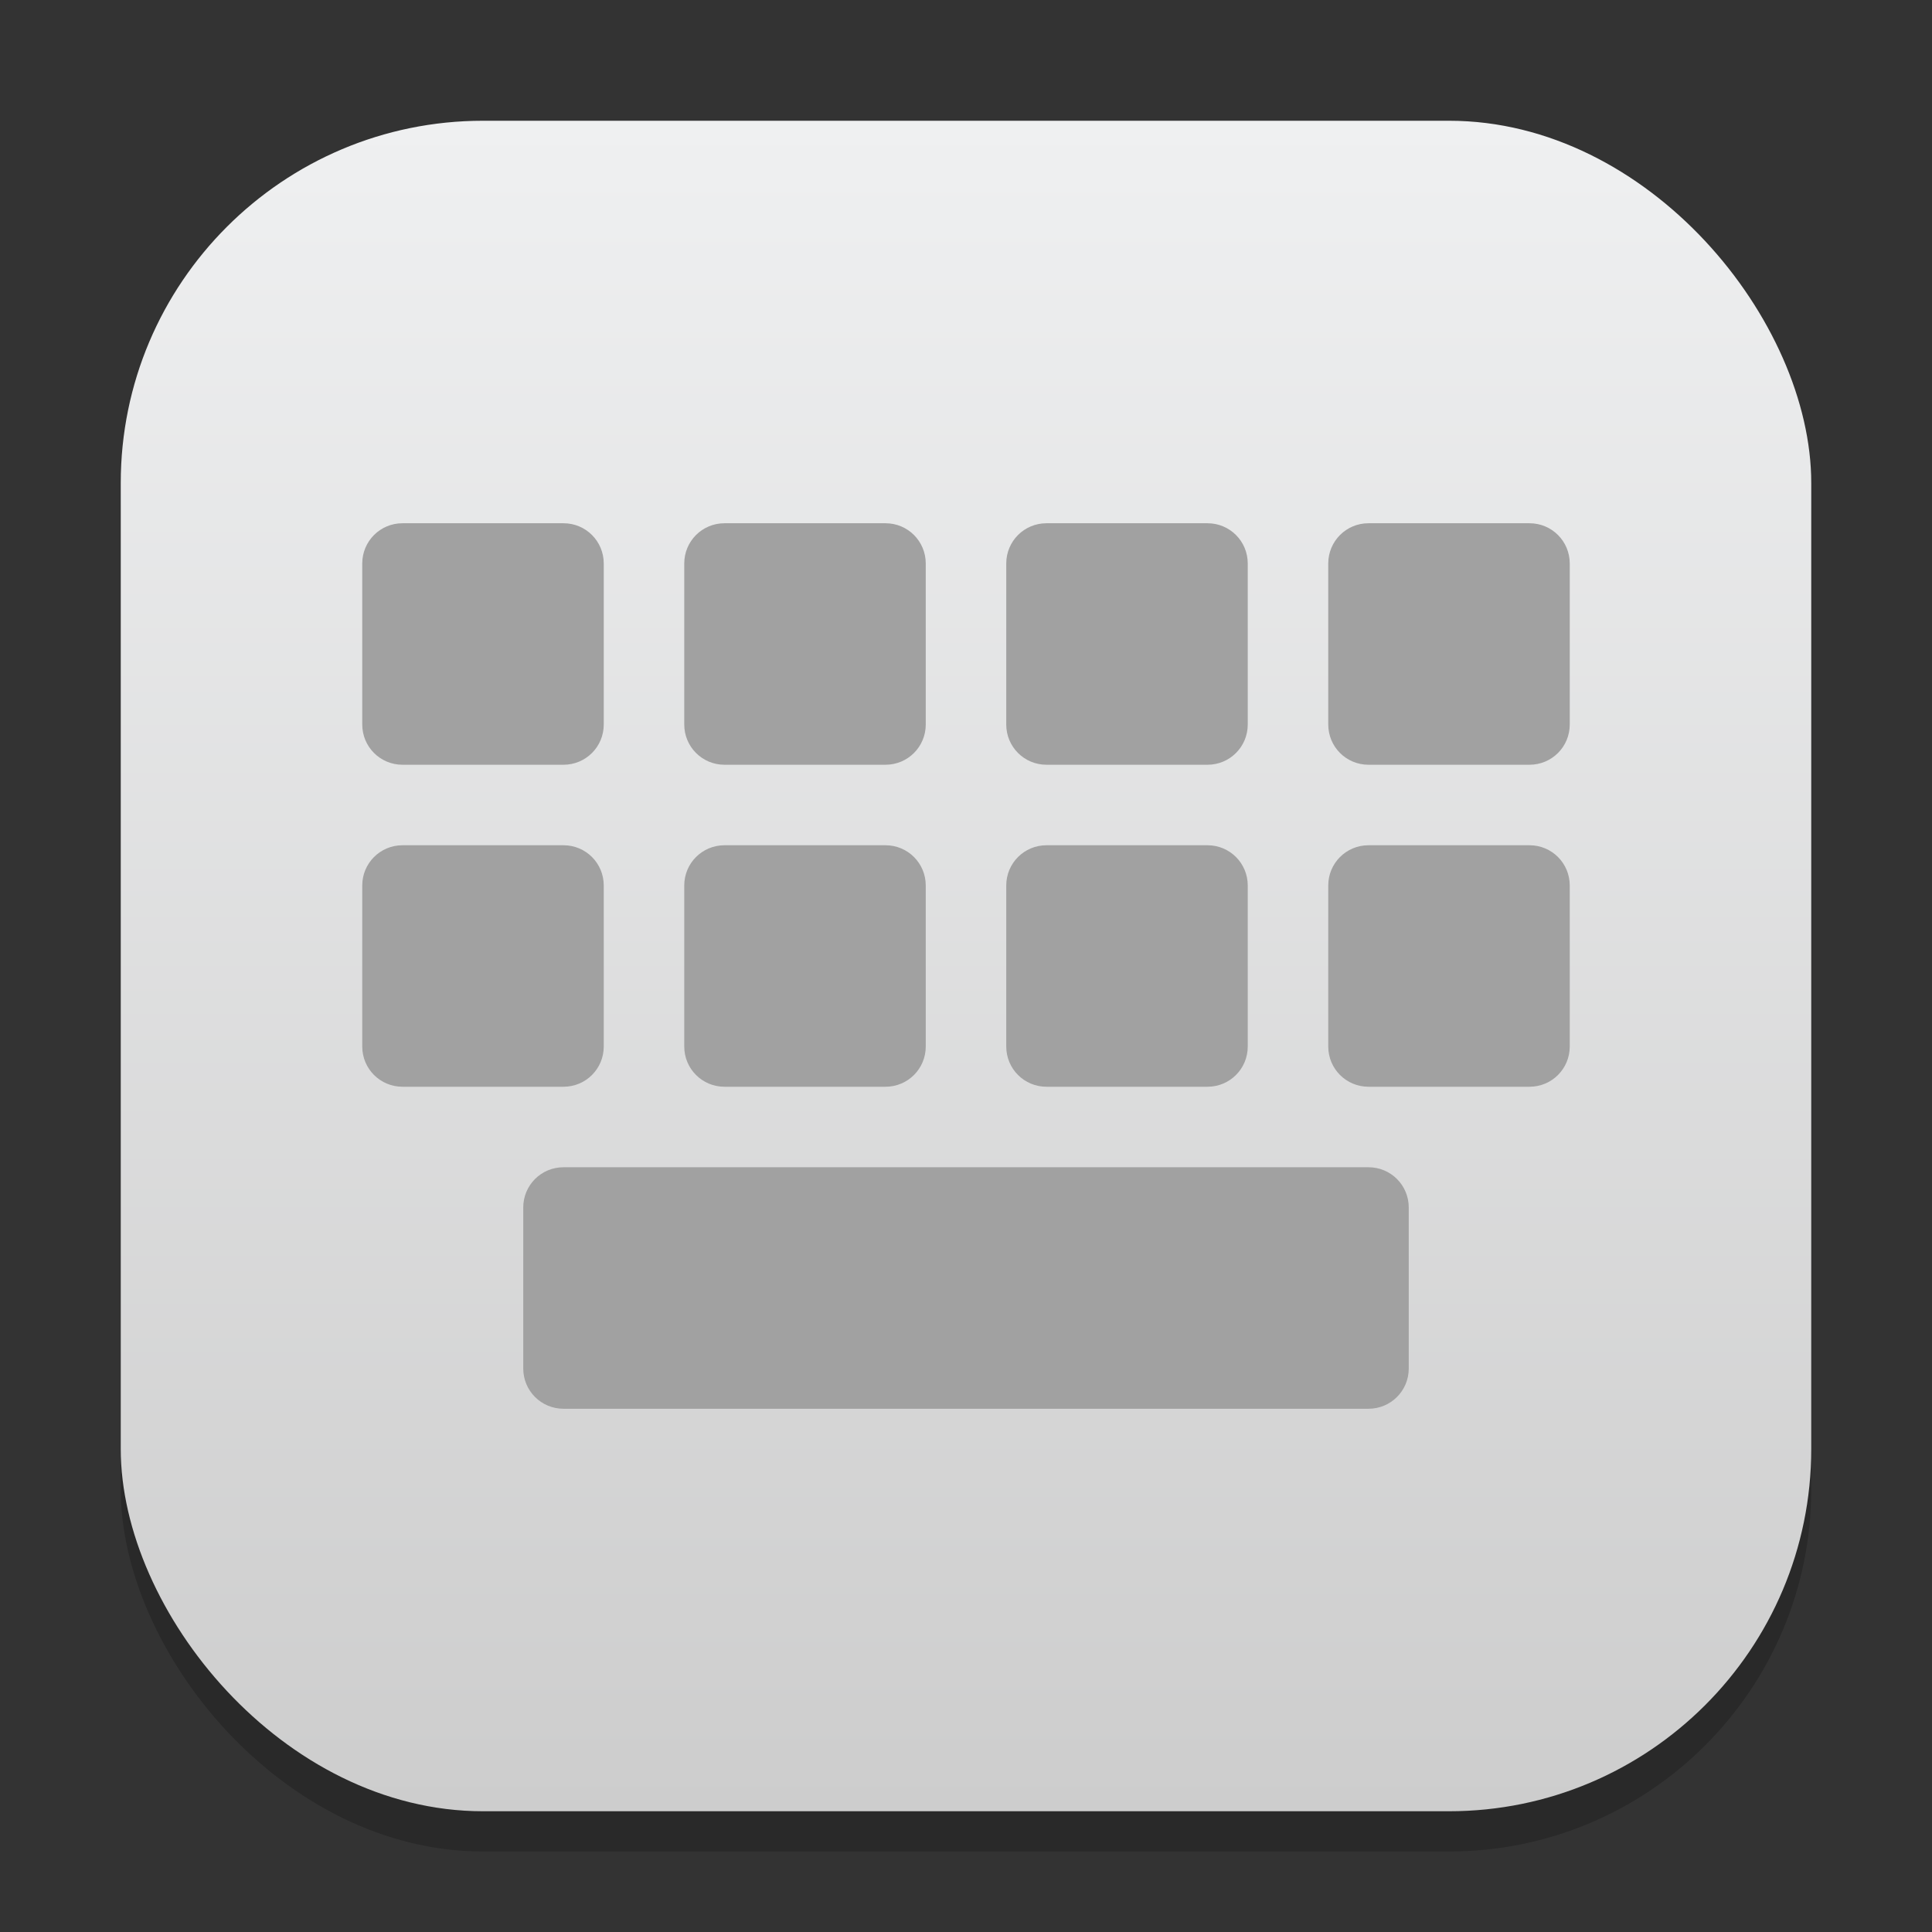 <?xml version="1.0" encoding="UTF-8" standalone="no"?>
<!-- Created with Inkscape (http://www.inkscape.org/) -->

<svg
   width="48"
   height="48"
   viewBox="0 0 48 48"
   version="1.1"
   id="svg1"
   inkscape:version="1.4.2 (ebf0e940d0, 2025-05-08)"
   sodipodi:docname="preferences-desktop-keyboard.svg"
   xmlns:inkscape="http://www.inkscape.org/namespaces/inkscape"
   xmlns:sodipodi="http://sodipodi.sourceforge.net/DTD/sodipodi-0.dtd"
   xmlns:xlink="http://www.w3.org/1999/xlink"
   xmlns="http://www.w3.org/2000/svg"
   xmlns:svg="http://www.w3.org/2000/svg">
  <rect x="0" y="0" width="48" height="48" fill="#333333" stroke="none"/>
  <sodipodi:namedview
     id="namedview1"
     pagecolor="#ffffff"
     bordercolor="#000000"
     borderopacity="0.25"
     inkscape:showpageshadow="2"
     inkscape:pageopacity="0.0"
     inkscape:pagecheckerboard="0"
     inkscape:deskcolor="#d1d1d1"
     inkscape:document-units="px"
     inkscape:zoom="16.375"
     inkscape:cx="24.030534"
     inkscape:cy="24.030534"
     inkscape:window-width="1920"
     inkscape:window-height="1010"
     inkscape:window-x="0"
     inkscape:window-y="0"
     inkscape:window-maximized="1"
     inkscape:current-layer="svg1" />
  <defs
     id="defs1">
    <linearGradient
       inkscape:collect="always"
       xlink:href="#linearGradient22024"
       id="linearGradient4"
       x1="16"
       y1="30"
       x2="16"
       y2="2"
       gradientUnits="userSpaceOnUse"
       gradientTransform="scale(1.5)" />
    <linearGradient
       inkscape:collect="always"
       id="linearGradient22024">
      <stop
         style="stop-color:#cdcdcd;stop-opacity:1;"
         offset="0"
         id="stop22020" />
      <stop
         style="stop-color:#eff0f1;stop-opacity:1;"
         offset="1"
         id="stop22022" />
    </linearGradient>
  </defs>
  <rect
     style="opacity:0.2;fill:#000000;stroke-width:3.675"
     id="rect1"
     width="42"
     height="42"
     x="3"
     y="4"
     ry="9" />
  <rect
     style="fill:url(#linearGradient4);stroke-width:1.5"
     id="rect2"
     width="42"
     height="42"
     x="3"
     y="3"
     ry="9" />
  <path
     id="path1728"
     style="fill:#a1a1a1;fill-opacity:1;stroke-width:1;stroke-linecap:round;stroke-linejoin:round"
     d="M 10 13 C 9.446 13 9 13.446 9 14 L 9 18 C 9 18.554 9.446 19 10 19 L 14 19 C 14.554 19 15 18.554 15 18 L 15 14 C 15 13.446 14.554 13 14 13 L 10 13 z M 18 13 C 17.446 13 17 13.446 17 14 L 17 18 C 17 18.554 17.446 19 18 19 L 22 19 C 22.554 19 23 18.554 23 18 L 23 14 C 23 13.446 22.554 13 22 13 L 18 13 z M 26 13 C 25.446 13 25 13.446 25 14 L 25 18 C 25 18.554 25.446 19 26 19 L 30 19 C 30.554 19 31 18.554 31 18 L 31 14 C 31 13.446 30.554 13 30 13 L 26 13 z M 34 13 C 33.446 13 33 13.446 33 14 L 33 18 C 33 18.554 33.446 19 34 19 L 38 19 C 38.554 19 39 18.554 39 18 L 39 14 C 39 13.446 38.554 13 38 13 L 34 13 z M 10 21 C 9.446 21 9 21.446 9 22 L 9 26 C 9 26.554 9.446 27 10 27 L 14 27 C 14.554 27 15 26.554 15 26 L 15 22 C 15 21.446 14.554 21 14 21 L 10 21 z M 18 21 C 17.446 21 17 21.446 17 22 L 17 26 C 17 26.554 17.446 27 18 27 L 22 27 C 22.554 27 23 26.554 23 26 L 23 22 C 23 21.446 22.554 21 22 21 L 18 21 z M 26 21 C 25.446 21 25 21.446 25 22 L 25 26 C 25 26.554 25.446 27 26 27 L 30 27 C 30.554 27 31 26.554 31 26 L 31 22 C 31 21.446 30.554 21 30 21 L 26 21 z M 34 21 C 33.446 21 33 21.446 33 22 L 33 26 C 33 26.554 33.446 27 34 27 L 38 27 C 38.554 27 39 26.554 39 26 L 39 22 C 39 21.446 38.554 21 38 21 L 34 21 z M 14 29 C 13.446 29 13 29.446 13 30 L 13 34 C 13 34.554 13.446 35 14 35 L 34 35 C 34.554 35 35 34.554 35 34 L 35 30 C 35 29.446 34.554 29 34 29 L 14 29 z " />
</svg>

